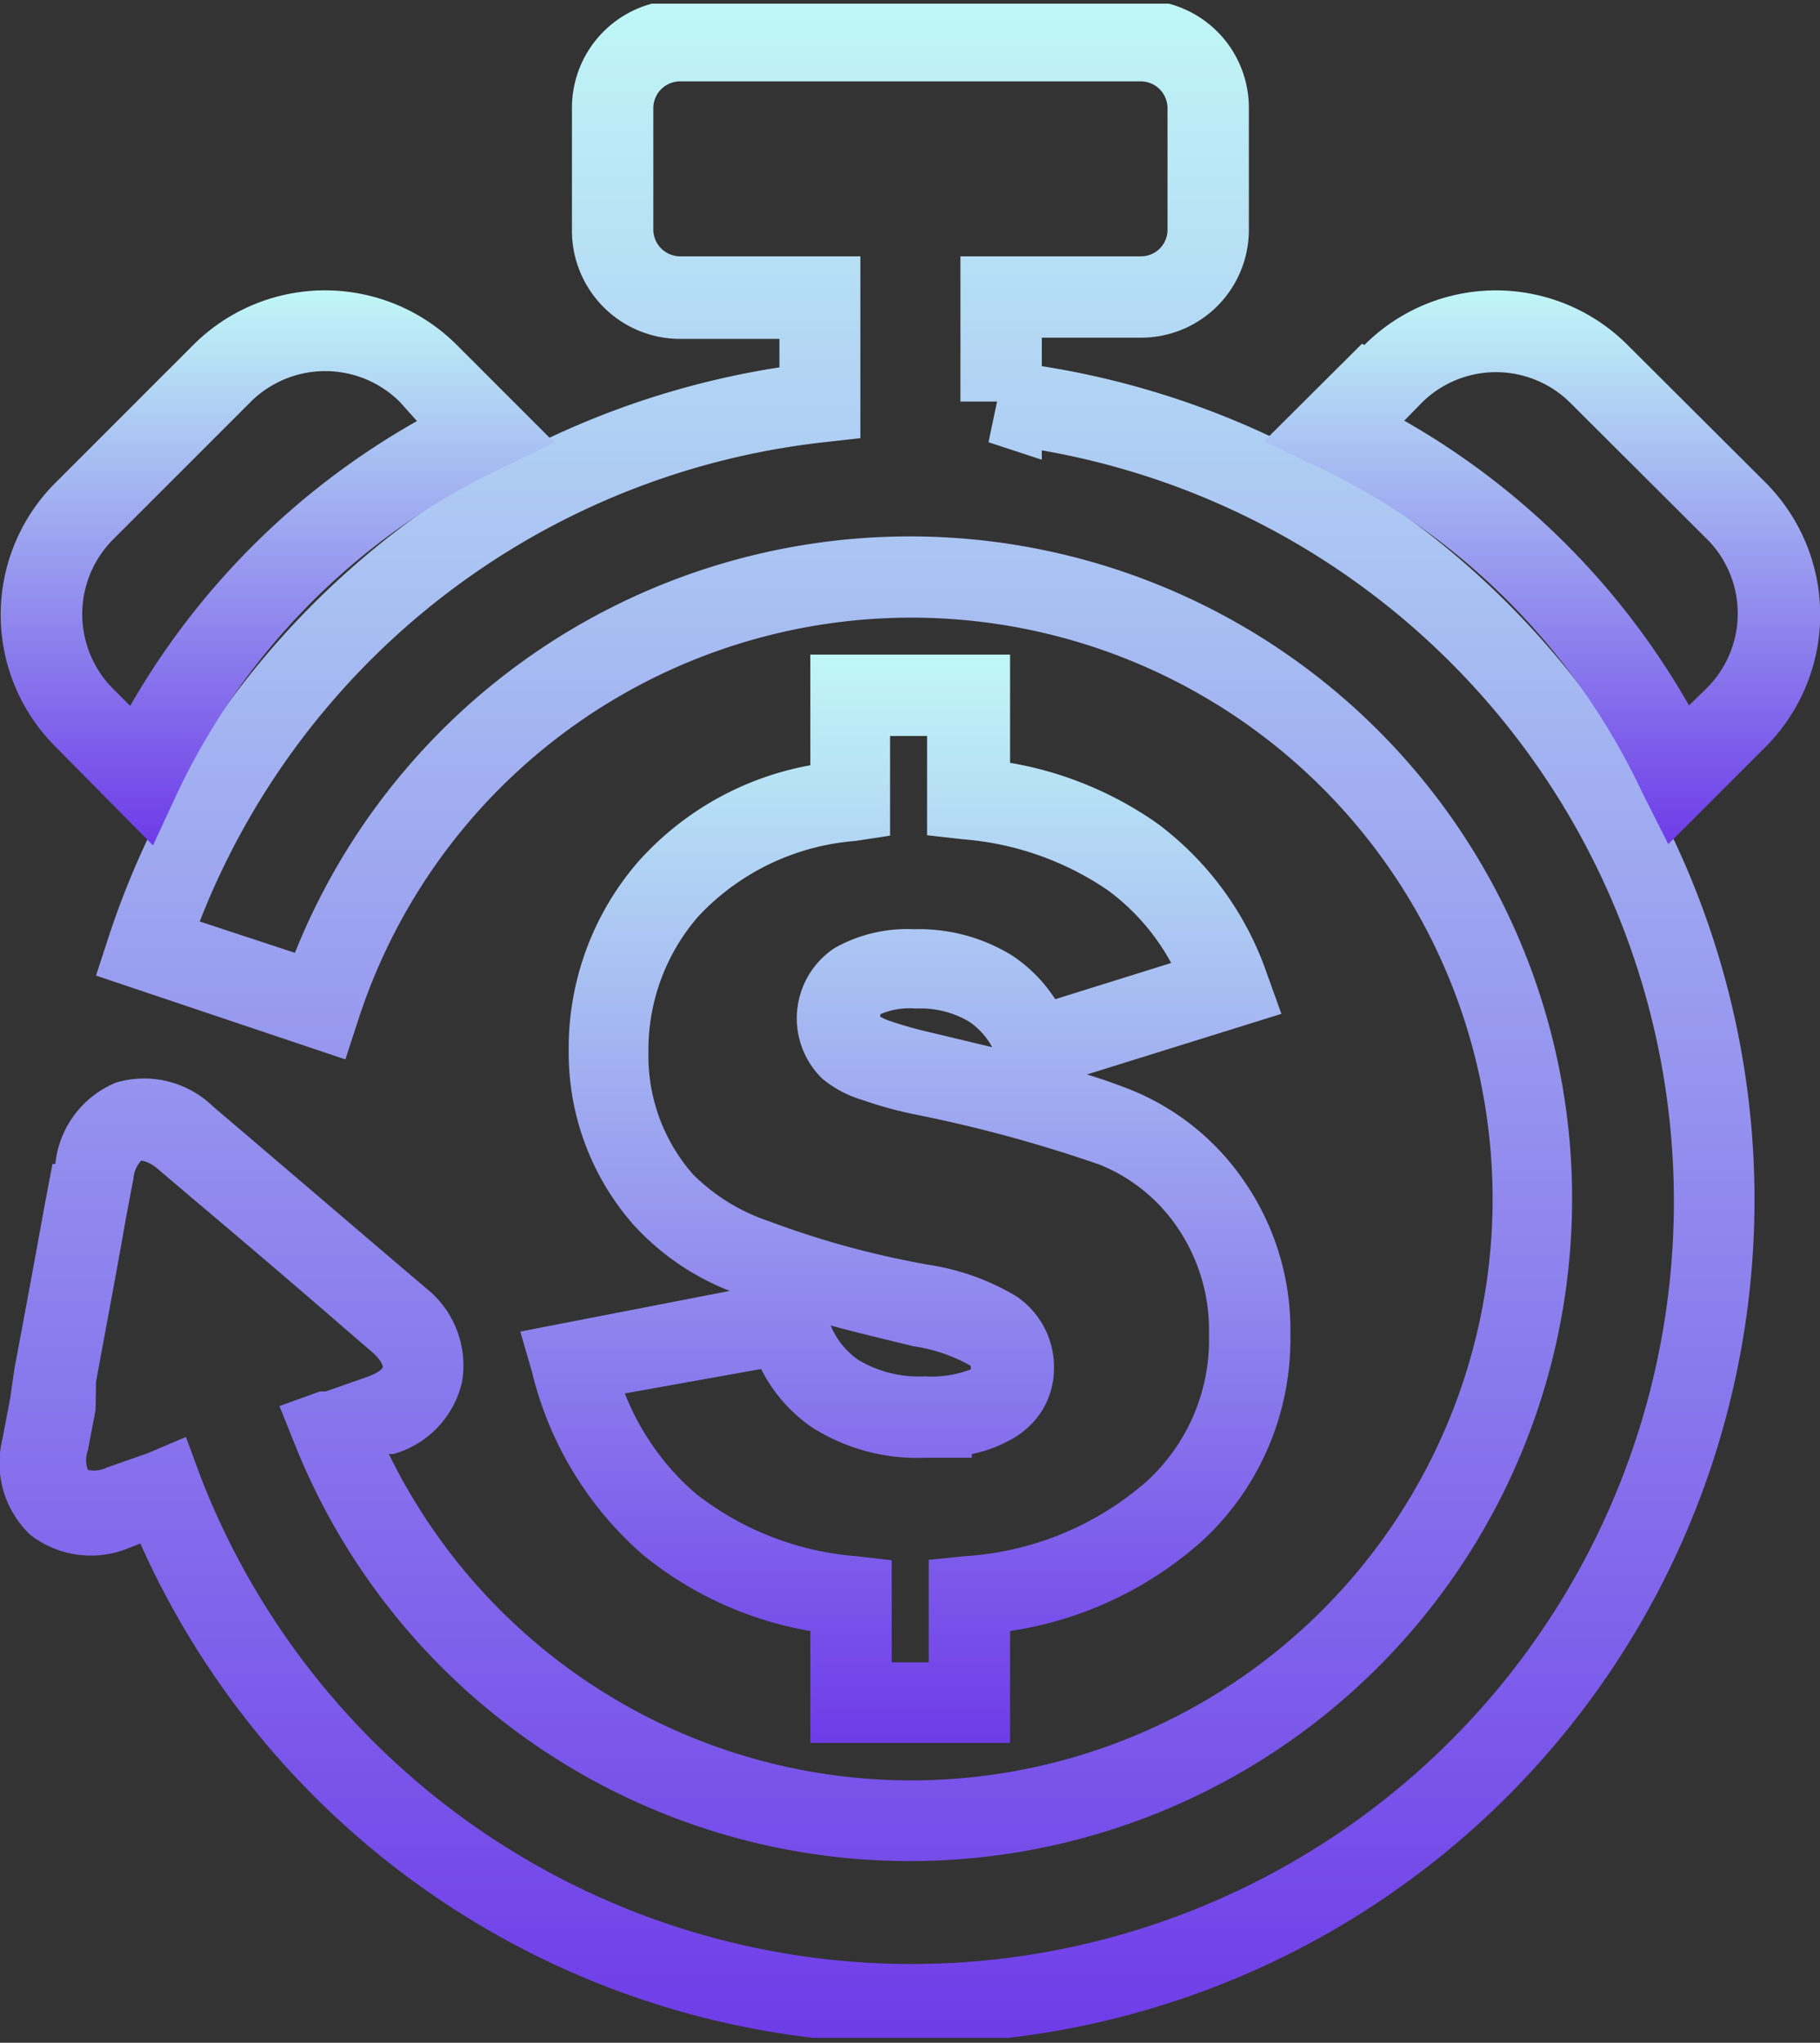 <svg id="Layer_1" data-name="Layer 1" xmlns="http://www.w3.org/2000/svg" xmlns:xlink="http://www.w3.org/1999/xlink" viewBox="0 0 44.74 50.21"><rect x="0" y="0" width="44.74" height="50.21" fill="#333333" stroke="none"/><defs><style>.cls-1{fill:none;}.cls-2{clip-path:url(#clip-path);}.cls-3,.cls-4,.cls-5,.cls-6{fill-rule:evenodd;}.cls-3{fill:url(#linear-gradient);}.cls-4{fill:url(#linear-gradient-2);}.cls-5{fill:url(#linear-gradient-3);}.cls-6{fill:url(#linear-gradient-4);}</style><clipPath id="clip-path" transform="translate(-2.64 0.09)"><rect class="cls-1" width="50" height="50"/></clipPath><linearGradient id="linear-gradient" x1="24.2" y1="52.91" x2="24.2" y2="2.01" gradientTransform="matrix(1, 0, 0, -1, 0, 52)" gradientUnits="userSpaceOnUse"><stop offset="0" stop-color="#c2faf7"/><stop offset="1" stop-color="#6f3ce8"/></linearGradient><linearGradient id="linear-gradient-2" x1="24.9" y1="36.44" x2="24.9" y2="9.3" xlink:href="#linear-gradient"/><linearGradient id="linear-gradient-3" x1="9.47" y1="45.17" x2="9.47" y2="31.38" xlink:href="#linear-gradient"/><linearGradient id="linear-gradient-4" x1="40.58" y1="45.17" x2="40.58" y2="31.38" xlink:href="#linear-gradient"/></defs><g class="cls-2"><path class="cls-3" d="M16.7,2.56A2.65,2.65,0,0,1,19.35-.09H30.69a2.65,2.65,0,0,1,2.65,2.65v3a2.65,2.65,0,0,1-2.65,2.65H28.25v.7A20.74,20.74,0,1,1,6.09,37.85l-.26.1a2.43,2.43,0,0,1-2.44-.31,2.43,2.43,0,0,1-.69-2.36h0l.19-1h0L3,33.52c.24-1.26.54-2.9.74-4h0l.19-1H4a2.43,2.43,0,0,1,1.49-2,2.43,2.43,0,0,1,2.39.59h0l.8.68,3.63,3.1h0l.8.68h0A2.43,2.43,0,0,1,14,33.87a2.4,2.4,0,0,1-1.69,1.78h0l-.11,0A14.29,14.29,0,1,0,11.44,25l-.31.95L5,23.89l.31-.95a20.68,20.68,0,0,1,16.49-14v-.7H19.35A2.66,2.66,0,0,1,16.7,5.56ZM27.15,9.78l-.21,1,1.31.43v-.23A18.74,18.74,0,1,1,7.58,36.23l-.37-1-.94.4h0l0,0h0l-1,.35h0a.73.73,0,0,1-.47.06.69.69,0,0,1,0-.48h0l.19-1h0L5,33.88c.23-1.26.54-2.89.73-4l.19-1a.72.72,0,0,1,.19-.44s.18,0,.43.22h0l.8.68h0c1,.84,2.63,2.23,3.62,3.09h0l.8.69h0c.25.21.28.34.29.38s-.09.15-.4.26h0l-1,.35h-.08l-.06,0-1,.36.38.95a16.28,16.28,0,1,0,0-12.09l-2.34-.77A18.68,18.68,0,0,1,22.9,10.78l.89-.1V6.21H19.35a.66.66,0,0,1-.65-.65v-3a.66.66,0,0,1,.65-.65H30.69a.66.66,0,0,1,.65.65v3a.65.65,0,0,1-.65.65H26.25V9.78ZM12.05,33.52h0Z" transform="translate(-2.64 0.09)"/><path class="cls-4" d="M22.56,16h4.91v2.66a8.9,8.9,0,0,1,3.62,1.49,7.74,7.74,0,0,1,2.69,3.68l.36,1-4.78,1.49c.4.12.75.25,1.06.37a6.18,6.18,0,0,1,2.81,2.26h0a6.42,6.42,0,0,1,1.13,3.76,6.74,6.74,0,0,1-2.15,5.06h0A9.11,9.11,0,0,1,27.47,40v2.75H22.56V40a8.89,8.89,0,0,1-4.1-1.86,8.64,8.64,0,0,1-2.74-4.5l-.29-1,5.15-1A6.28,6.28,0,0,1,18.2,30a6.4,6.4,0,0,1-1.58-4.26,7,7,0,0,1,1.7-4.64h0a7.44,7.44,0,0,1,4.24-2.38Zm.5,16.49a1.93,1.93,0,0,0,.67.84,2.89,2.89,0,0,0,1.64.41h0a2.68,2.68,0,0,0,1.13-.17h0a.17.17,0,0,0,0-.09v0l0,0h0A4,4,0,0,0,25.09,33h0C24.36,32.82,23.68,32.66,23.06,32.49Zm3.47,3.16v.09H25.4A4.82,4.82,0,0,1,22.61,35a3.8,3.8,0,0,1-1.26-1.44L18,34.16a6.29,6.29,0,0,0,1.74,2.46,7.33,7.33,0,0,0,3.94,1.54l.88.1v2.51h.91V38.25l.89-.09a7.49,7.49,0,0,0,4.47-1.84,4.72,4.72,0,0,0,1.53-3.61,4.48,4.48,0,0,0-.77-2.62,4.21,4.21,0,0,0-1.91-1.55h0a34.2,34.2,0,0,0-4.56-1.24h0a9.73,9.73,0,0,1-1.27-.35,2.77,2.77,0,0,1-1-.53h0a2.07,2.07,0,0,1,.31-3.21,3.64,3.64,0,0,1,1.95-.46,4.36,4.36,0,0,1,2.4.64,3.67,3.67,0,0,1,1.07,1.08l2.85-.89a5.44,5.44,0,0,0-1.56-1.79,7.32,7.32,0,0,0-3.55-1.25l-.89-.1V18h-.91v2.45l-.85.13a5.92,5.92,0,0,0-3.86,1.85,5,5,0,0,0-1.23,3.35,4.41,4.41,0,0,0,1.1,3h0a4.8,4.8,0,0,0,1.87,1.15A22.07,22.07,0,0,0,25.48,31a5.93,5.93,0,0,1,2.14.77,2.1,2.1,0,0,1,.93,1.79h0a2,2,0,0,1-.28,1,2.07,2.07,0,0,1-.77.73A3.37,3.37,0,0,1,26.53,35.65Zm.5-10a1.76,1.76,0,0,0-.57-.63,2.35,2.35,0,0,0-1.31-.32,1.8,1.8,0,0,0-.87.14h0s0,0,0,.06h0a1.34,1.34,0,0,0,.25.11,10,10,0,0,0,1,.28Z" transform="translate(-2.64 0.09)"/><path class="cls-5" d="M7.39,8.39a4.58,4.58,0,0,1,6.48,0l-.71.71.71-.71h0l2.4,2.4L15,11.4a16.76,16.76,0,0,0-8,8l-.6,1.29L4,18.26l.71-.71L4,18.26a4.58,4.58,0,0,1,0-6.48l.71.71L4,11.78,7.39,8.39ZM4,11.78Zm8.46-2a2.6,2.6,0,0,0-3.65,0l-3.4,3.4a2.6,2.6,0,0,0,0,3.65l.43.43a18.76,18.76,0,0,1,7.05-7Z" transform="translate(-2.64 0.09)"/><path class="cls-6" d="M36.18,8.39a4.57,4.57,0,0,1,6.47,0l3.4,3.39a4.6,4.6,0,0,1,0,6.48h0l-2.4,2.4L43,19.37a16.7,16.7,0,0,0-8-8l-1.29-.61,2.41-2.4Zm8.47,4.82-3.41-3.4h0a2.59,2.59,0,0,0-3.65,0l-.43.44a18.71,18.71,0,0,1,7,7l.43-.42A2.59,2.59,0,0,0,44.65,13.21Z" transform="translate(-2.64 0.09)"/></g></svg>
